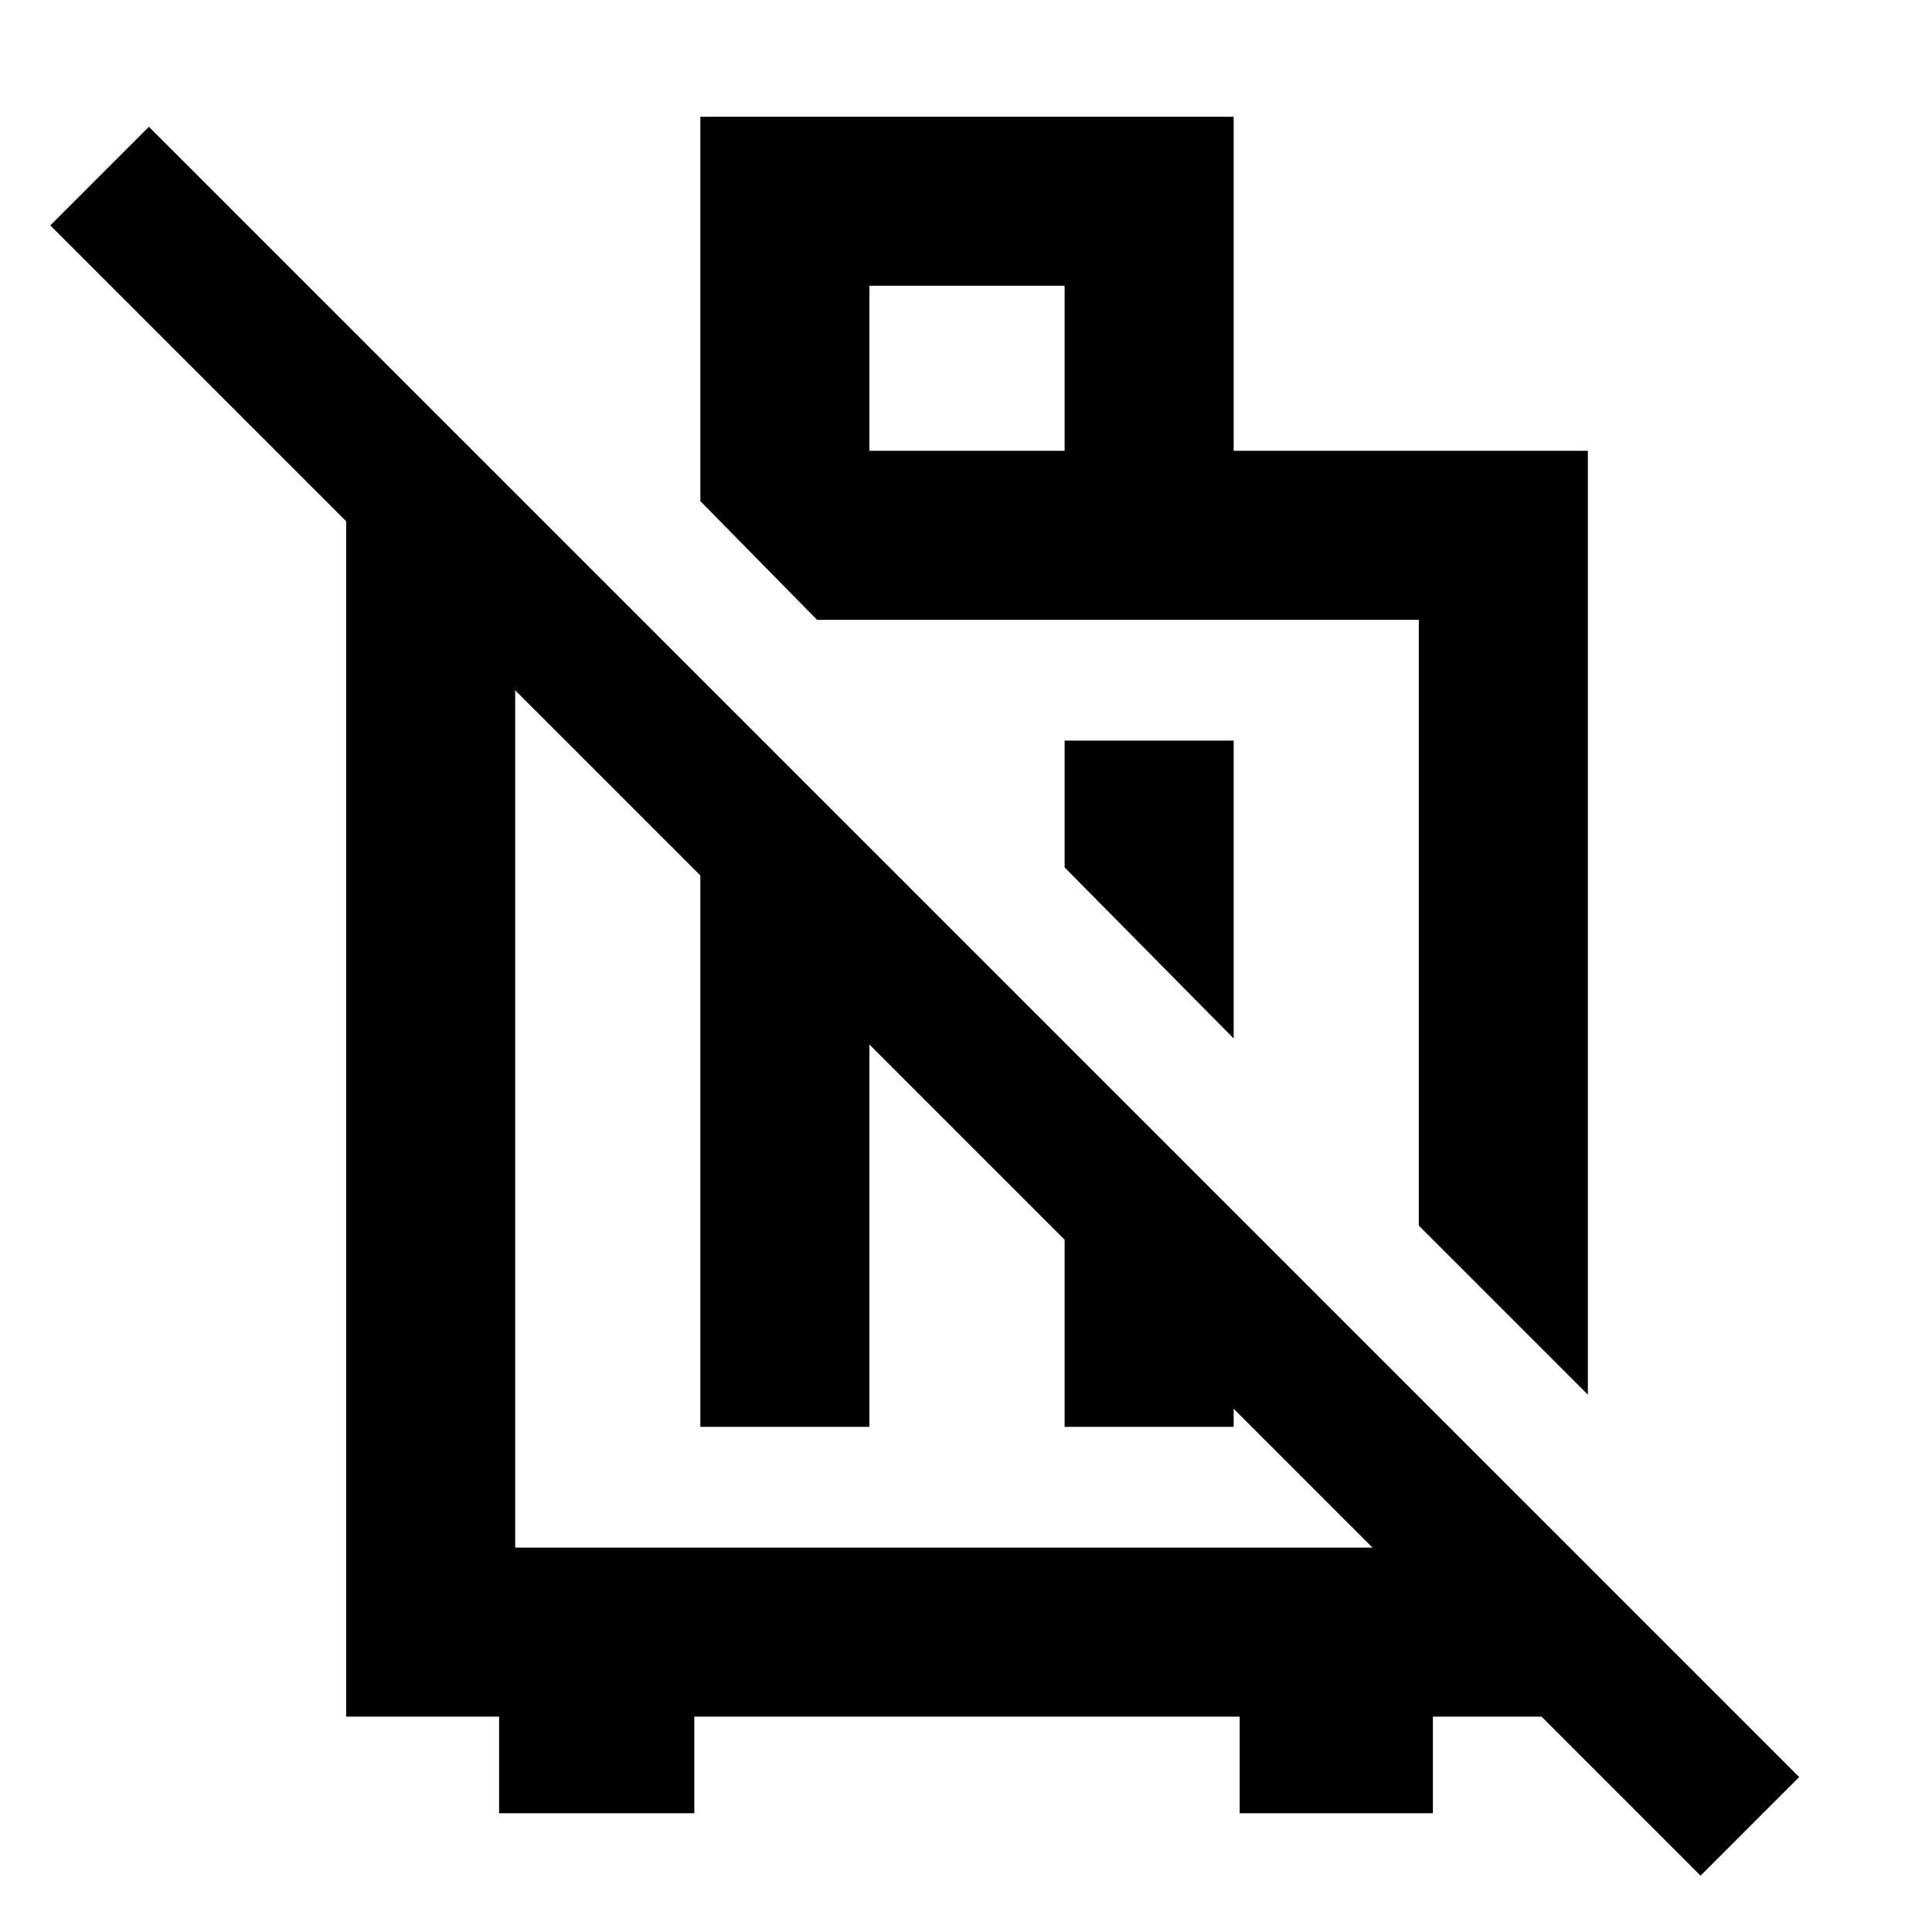 <svg xmlns="http://www.w3.org/2000/svg" height="48" viewBox="0 -960 960 960" width="48"><path d="m789-267-84-84v-301H406l-58-59v-191h265v166h176v469ZM613-592v148l-84-85v-63h84ZM432-736h97v-82h-97v82ZM172-107v-643l84 84v475h449v-25l81 81v28h-74v48h-96v-48H345v48h-97v-48h-76Zm176-144v-322l84 84v238h-84Zm181-141 84 84v57h-84v-141ZM845-28 25-848l49-49L894-77l-49 49ZM555-502Zm-86 97Z"/></svg>